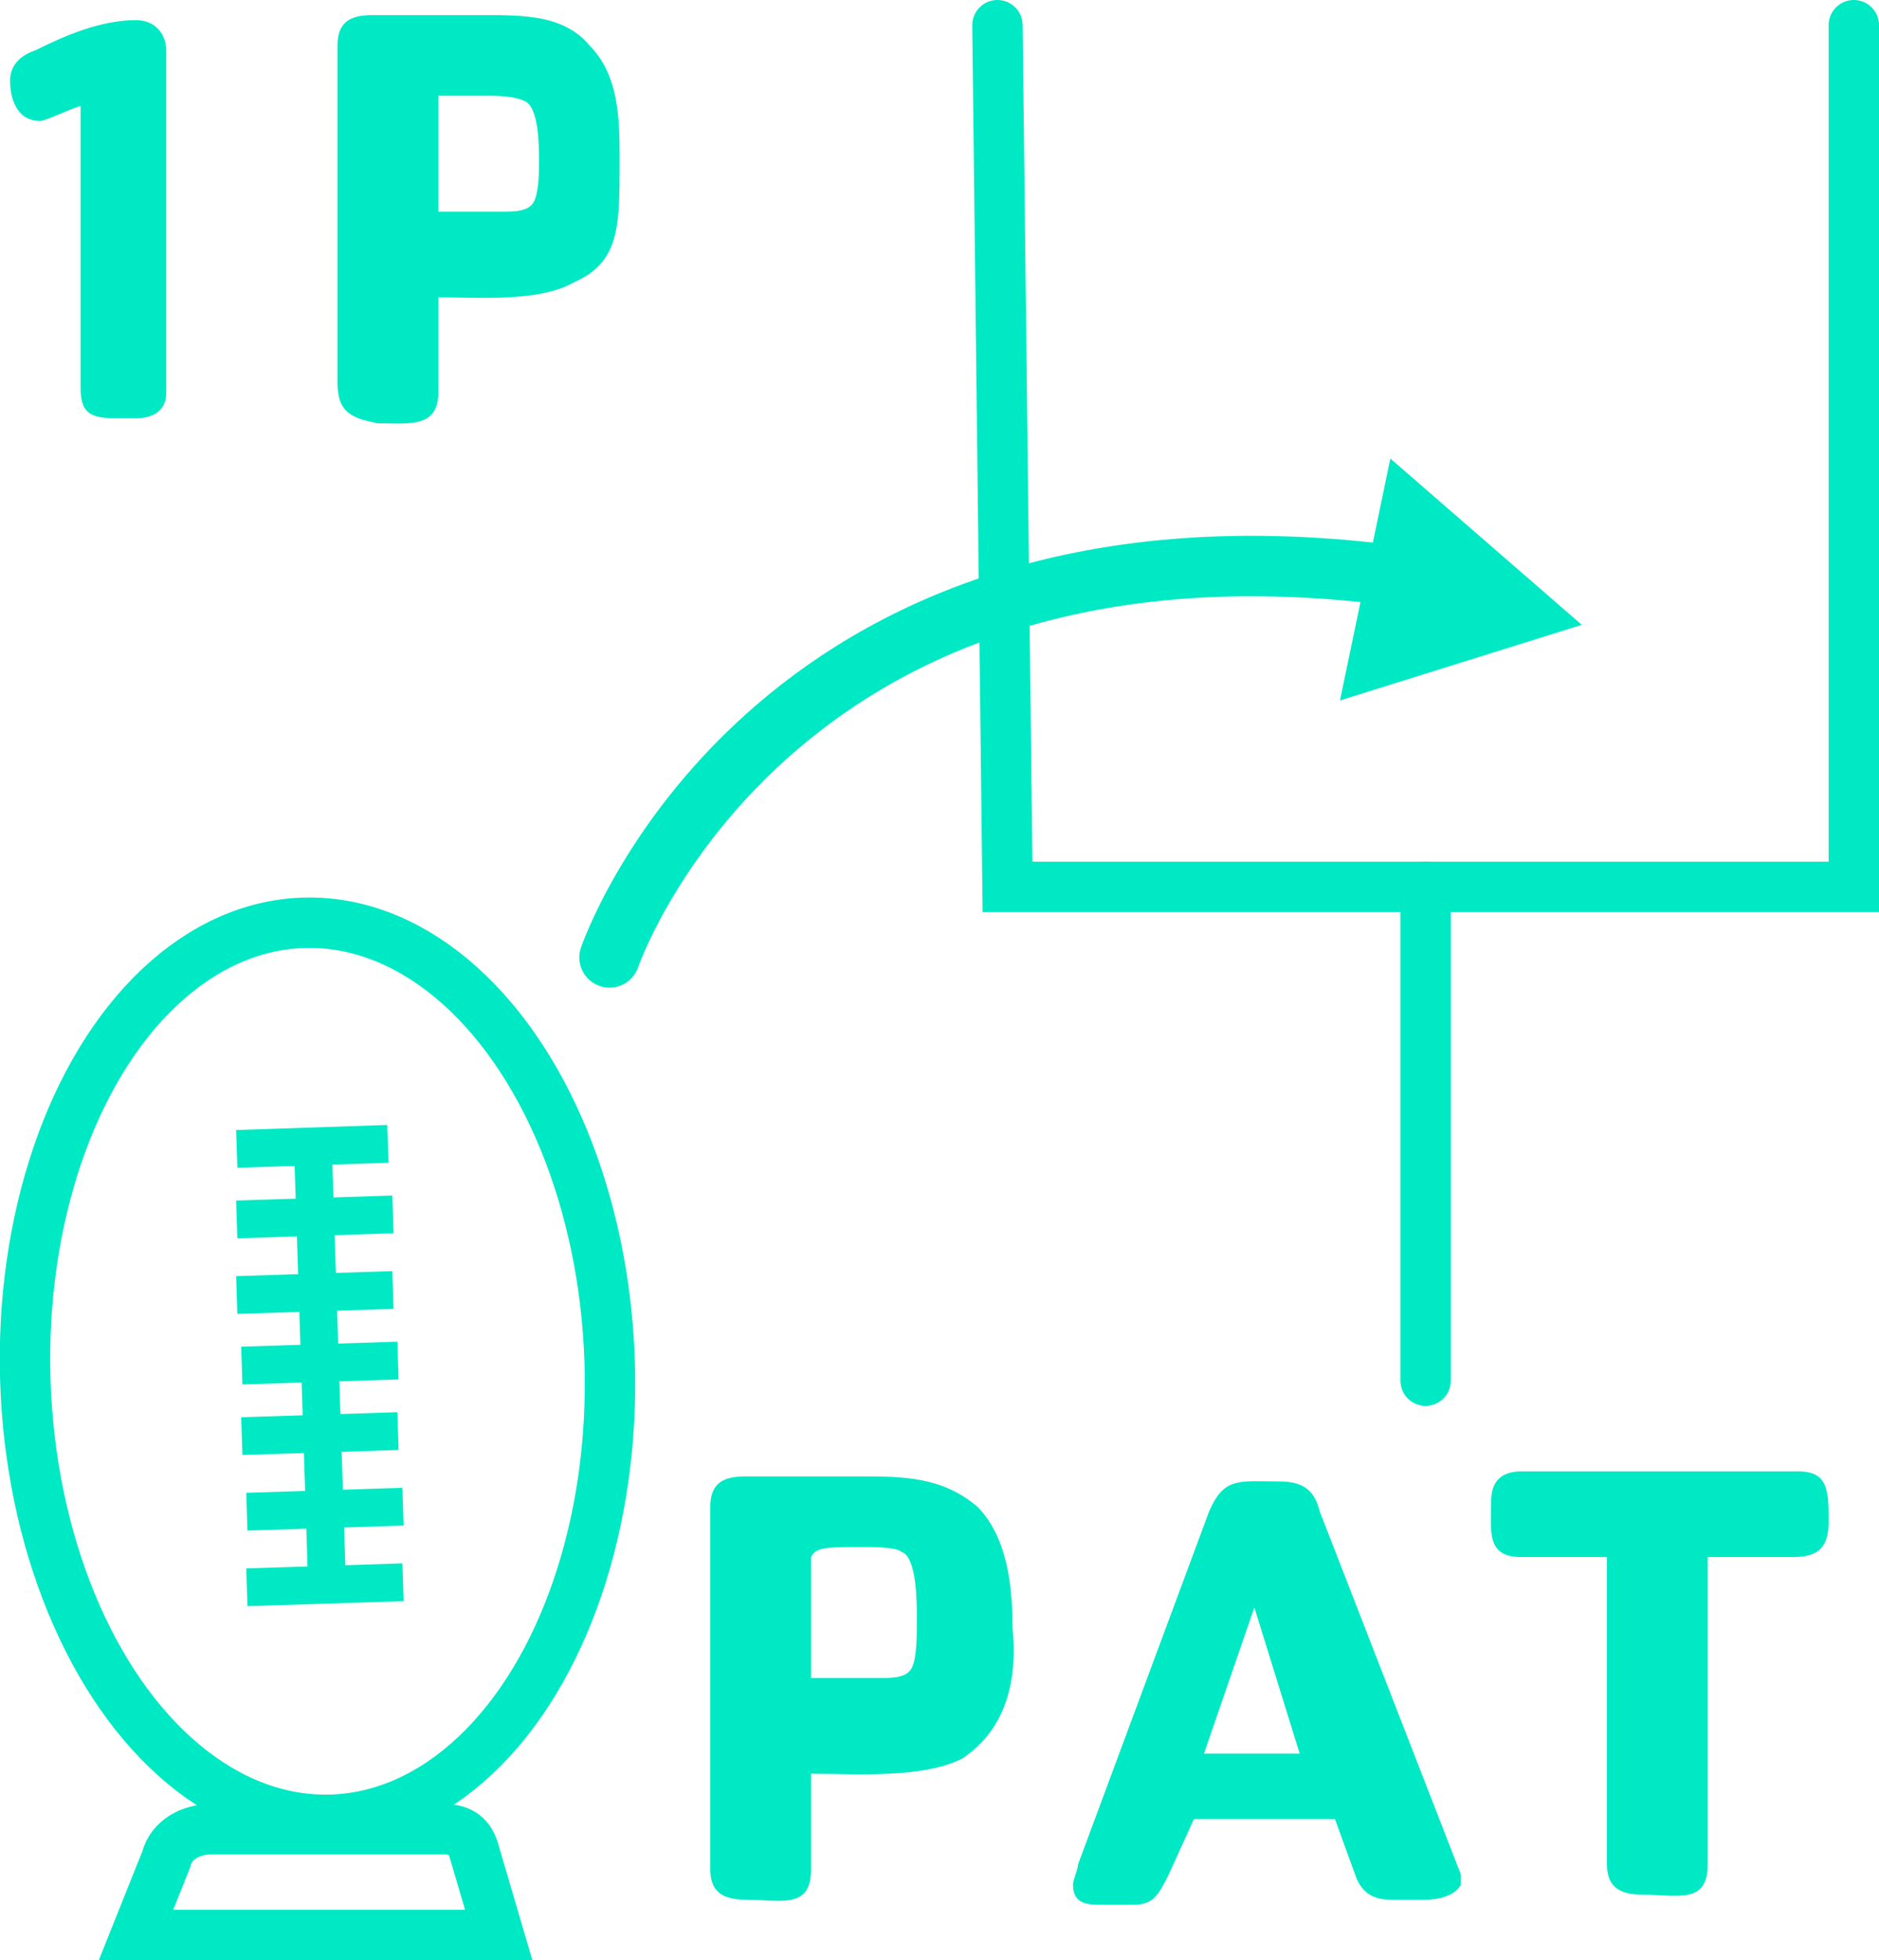 <?xml version="1.0" encoding="utf-8"?>
<!-- Generator: Adobe Illustrator 25.4.1, SVG Export Plug-In . SVG Version: 6.00 Build 0)  -->
<svg version="1.1" id="Capa_1" xmlns="http://www.w3.org/2000/svg" xmlns:xlink="http://www.w3.org/1999/xlink" x="0px" y="0px"
	 viewBox="0 0 37.3 38.9" style="enable-background:new 0 0 37.3 38.9;" xml:space="preserve">
<style type="text/css">
	.st0{fill:none;stroke:#00E9C5;stroke-miterlimit:10;}
	.st1{fill:none;stroke:#00E9C5;stroke-width:1;stroke-miterlimit:9.999;}
	.st2{fill:none;stroke:#00E9C5;stroke-width:0.75;stroke-miterlimit:10;}
	.st3{enable-background:new    ;}
	.st4{fill:#00E9C5;}
	.st5{fill:none;stroke:#00E9C5;stroke-linecap:round;stroke-miterlimit:10;}
	.st6{fill:none;stroke:#00E9C5;stroke-width:1.2;stroke-linecap:round;stroke-miterlimit:10;}
</style>
<g id="Iconos">
	<path id="Soporte" class="st0" d="M2.7,38.4h7.2l-0.5-1.7c-0.1-0.3-0.3-0.4-0.6-0.4H4.2c-0.4,0-0.8,0.2-0.9,0.6L2.7,38.4z"/>
	<g id="Balón">
		
			<ellipse transform="matrix(1 -3.123922e-02 3.123922e-02 1 -0.847 0.21)" class="st1" cx="6.3" cy="27.2" rx="5.8" ry="8.9"/>
		<line class="st2" x1="6.2" y1="22.4" x2="6.5" y2="31.7"/>
		<line class="st2" x1="4.7" y1="24.2" x2="7.8" y2="24.1"/>
		<line class="st2" x1="4.7" y1="22.8" x2="7.7" y2="22.7"/>
		<line class="st2" x1="4.9" y1="31.5" x2="8" y2="31.4"/>
		<line class="st2" x1="4.9" y1="30" x2="8" y2="29.9"/>
		<line class="st2" x1="4.8" y1="28.5" x2="7.9" y2="28.4"/>
		<line class="st2" x1="4.8" y1="27.1" x2="7.9" y2="27"/>
		<line class="st2" x1="4.7" y1="25.7" x2="7.8" y2="25.6"/>
	</g>
</g>
<g class="st3">
	<path class="st4" d="M19.1,34.9c-0.8,0.4-2.1,0.3-3,0.3v1.9c0,0.8-0.6,0.6-1.3,0.6c-0.5,0-0.7-0.2-0.7-0.6v-7.2
		c0-0.5,0.3-0.6,0.7-0.6h2.3c0.8,0,1.6,0,2.3,0.6c0.6,0.6,0.7,1.6,0.7,2.4C20.2,33.3,20,34.3,19.1,34.9z M16.1,30.9v2.4h1.4
		c0.2,0,0.5,0,0.6-0.2s0.1-0.6,0.1-1c0-0.3,0-1.2-0.3-1.3c-0.1-0.1-0.6-0.1-0.7-0.1C16.4,30.7,16.2,30.7,16.1,30.9z"/>
	<path class="st4" d="M28.3,37.7h-0.7c-0.4,0-0.6-0.2-0.7-0.5l-0.4-1.1c-1.1,0-1.7,0-2.8,0l-0.5,1.1c-0.2,0.4-0.3,0.6-0.7,0.6h-0.6
		c-0.3,0-0.6,0-0.6-0.4c0-0.1,0.1-0.3,0.1-0.4l2.6-7c0.3-0.7,0.6-0.6,1.4-0.6c0.5,0,0.7,0.2,0.8,0.6l2.8,7.2c0,0.1,0,0.1,0,0.2
		C28.9,37.6,28.6,37.7,28.3,37.7z M24.9,31.9l-1,2.9h1.9L24.9,31.9z"/>
	<path class="st4" d="M35.6,30.9c-0.6,0-1.2,0-1.7,0V37c0,0.8-0.6,0.6-1.3,0.6c-0.5,0-0.7-0.2-0.7-0.6v-6.1c-0.6,0-1.2,0-1.7,0
		c-0.7,0-0.6-0.5-0.6-1.1c0-0.4,0.2-0.6,0.6-0.6h5.5c0.6,0,0.6,0.4,0.6,1C36.3,30.7,36.1,30.9,35.6,30.9z"/>
</g>
<polyline class="st5" points="19.8,0.5 20,17.6 36.8,17.6 36.8,0.5 "/>
<line class="st5" x1="28.3" y1="27.4" x2="28.3" y2="17.6"/>
<path class="st6" d="M12.1,19c0,0,3.1-9.1,15.4-7.6"/>
<polygon class="st4" points="26.6,13.9 31.4,12.4 27.6,9.1 "/>
<g class="st3">
	<path class="st4" d="M2.7,8.3H2.3c-0.5,0-0.7-0.1-0.7-0.6V2.1C1.3,2.2,0.9,2.4,0.8,2.4c-0.5,0-0.6-0.5-0.6-0.8S0.4,1.1,0.7,1
		c0.6-0.3,1.3-0.6,2-0.6c0.4,0,0.6,0.3,0.6,0.6v6.8C3.3,8.1,3.1,8.3,2.7,8.3z"/>
	<path class="st4" d="M11.4,5.6C10.7,6,9.5,5.9,8.7,5.9v1.9c0,0.7-0.6,0.6-1.2,0.6C7,8.3,6.7,8.2,6.7,7.6V0.9c0-0.5,0.3-0.6,0.7-0.6
		h2.2c0.8,0,1.6,0,2.1,0.6c0.6,0.6,0.6,1.5,0.6,2.3C12.3,4.5,12.3,5.2,11.4,5.6z M8.7,1.9v2.3H10c0.2,0,0.5,0,0.6-0.2
		s0.1-0.6,0.1-0.8c0-0.3,0-1.1-0.3-1.2c-0.2-0.1-0.6-0.1-0.7-0.1C9.3,1.9,8.9,1.9,8.7,1.9z"/>
</g>
</svg>
